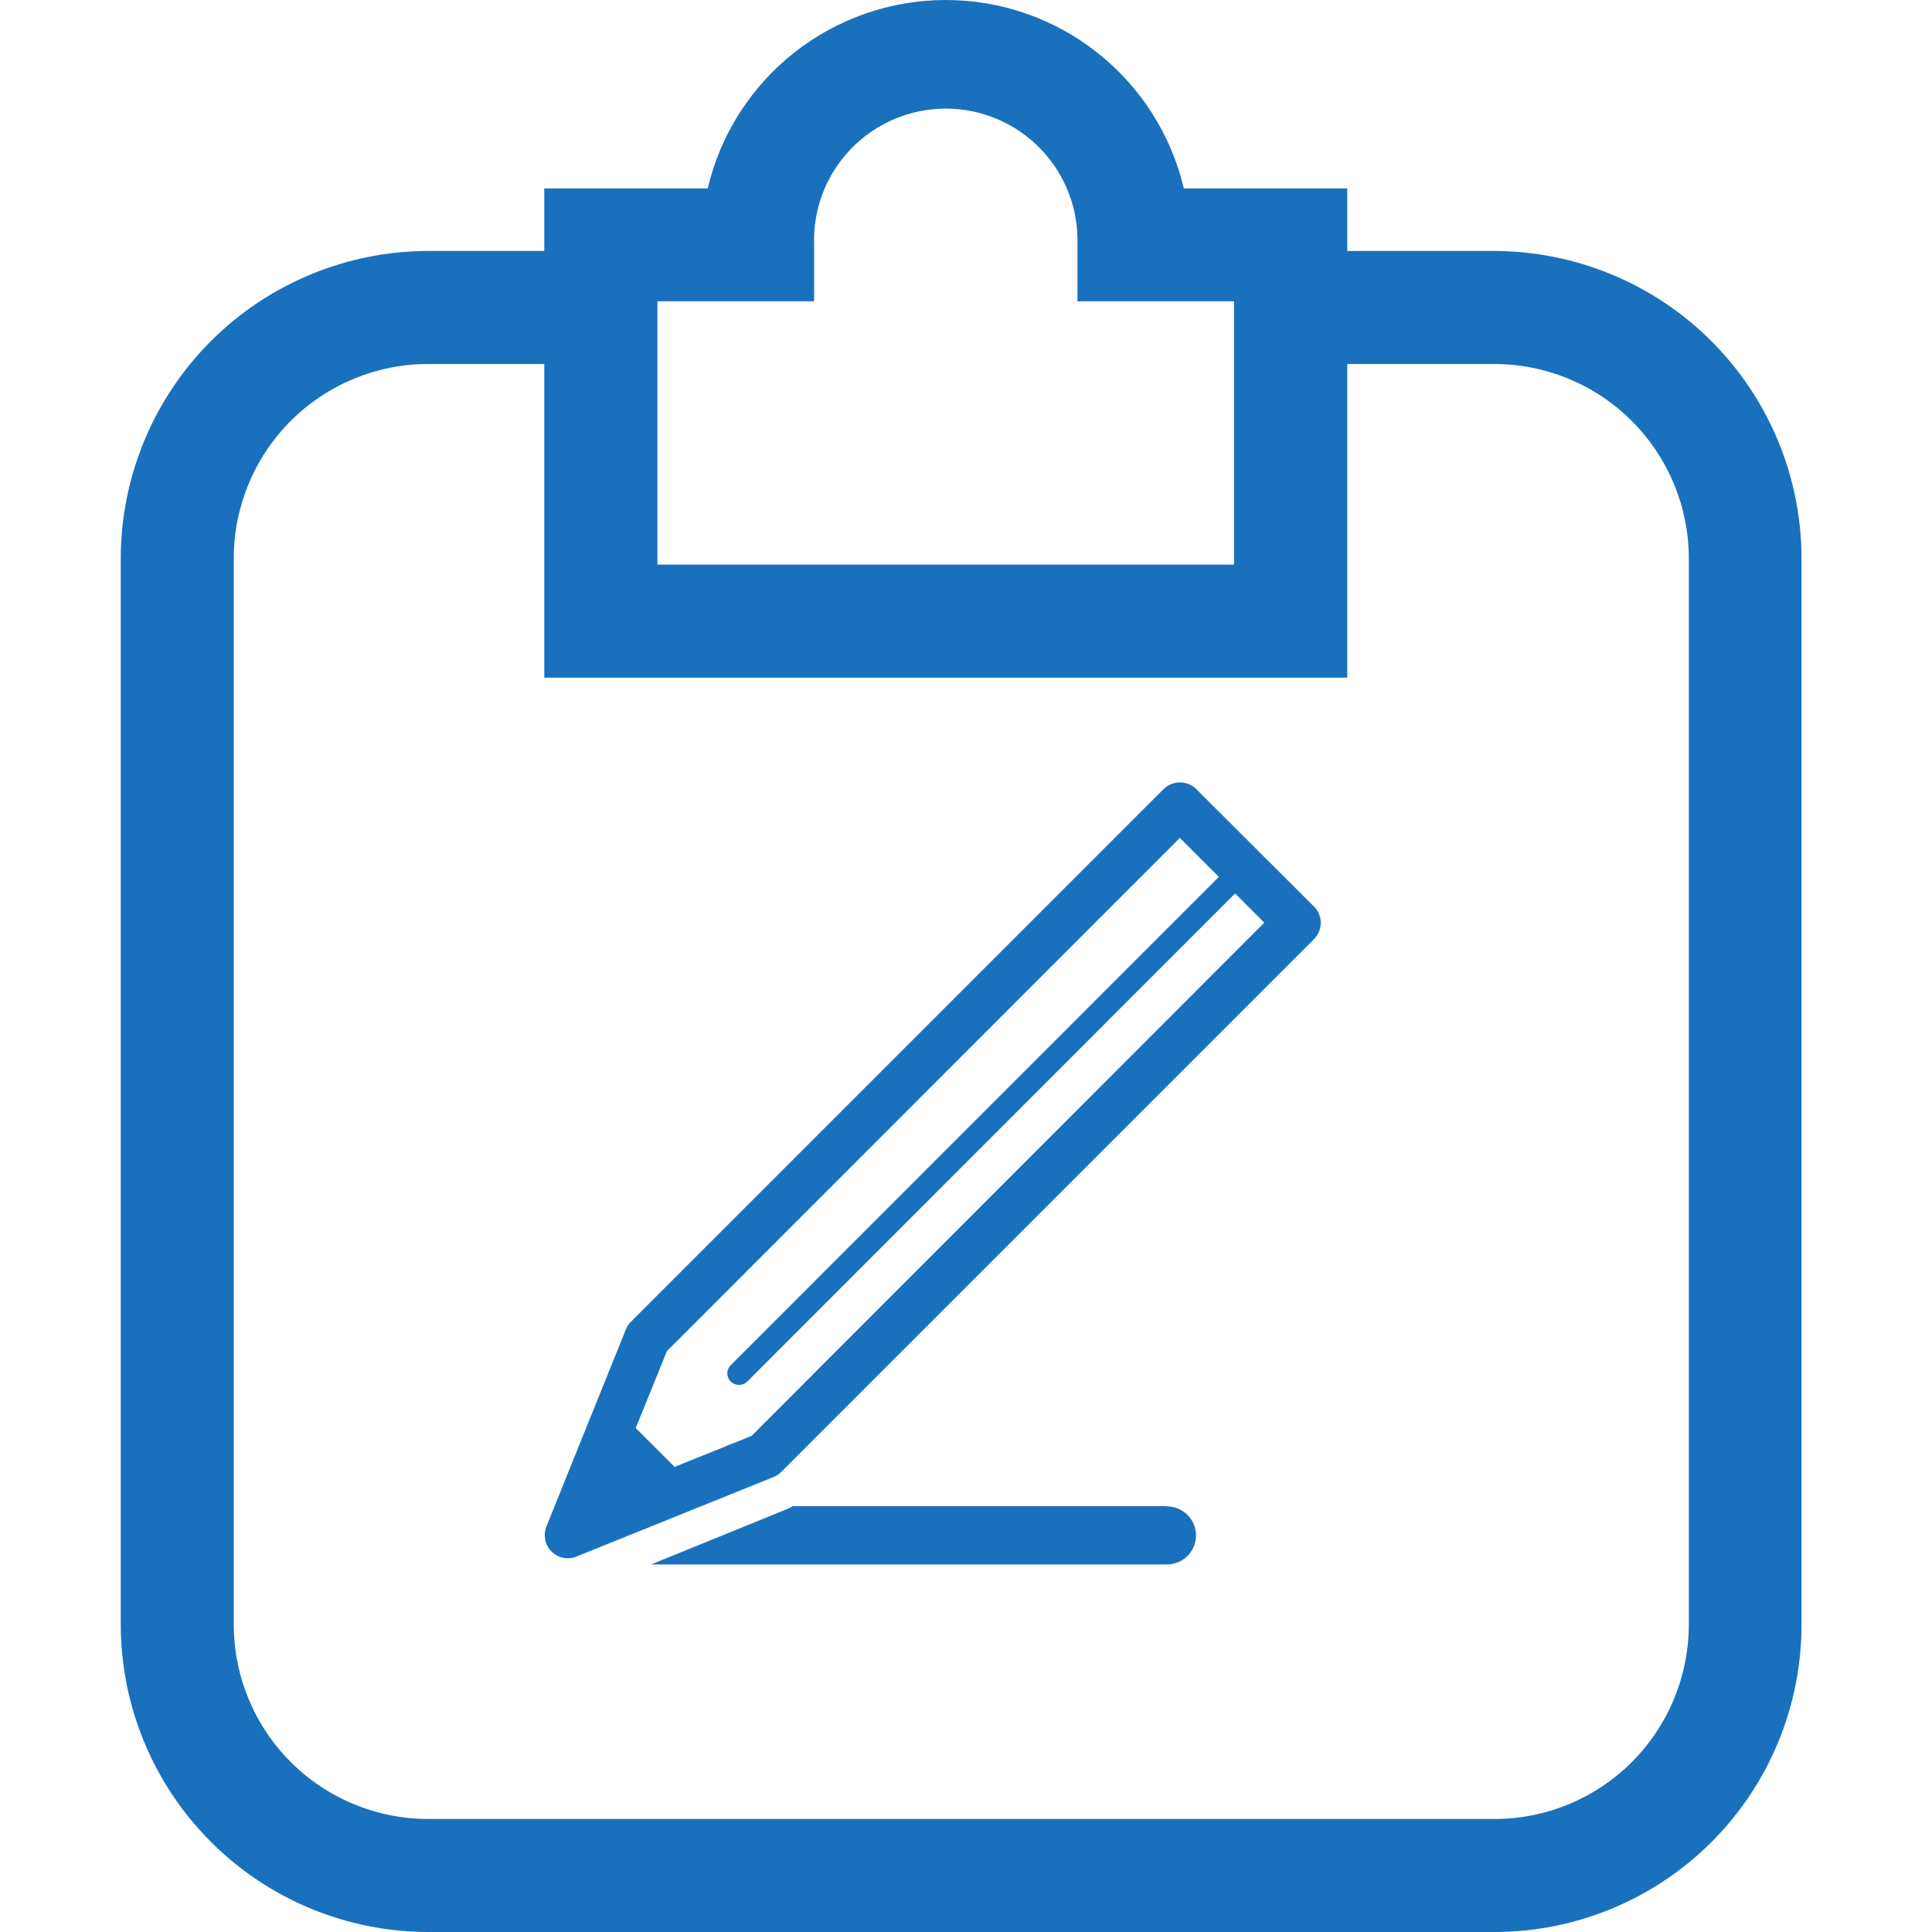 <svg width="32" height="32" viewBox="0 0 32 32" fill="none" xmlns="http://www.w3.org/2000/svg">
<g clip-path="url(#clip0)">
<path fill-rule="evenodd" clip-rule="evenodd" d="M7.09 6.029H9.015V11.224H22.315V6.029H24.753C25.606 6.03 26.424 6.369 27.028 6.973C27.631 7.576 27.971 8.394 27.972 9.247V26.91C27.971 27.763 27.632 28.582 27.028 29.185C26.425 29.789 25.607 30.128 24.753 30.128H7.09C6.237 30.127 5.419 29.788 4.816 29.185C4.212 28.581 3.873 27.763 3.872 26.91V9.247C3.872 8.394 4.212 7.575 4.815 6.972C5.419 6.369 6.237 6.029 7.09 6.029ZM24.748 4.157H22.315V3.121H19.608C19.398 2.232 18.895 1.441 18.179 0.875C17.463 0.308 16.578 0 15.665 0C14.752 0 13.866 0.308 13.15 0.875C12.435 1.441 11.931 2.232 11.722 3.121H9.015V4.157H7.09C5.741 4.159 4.447 4.696 3.493 5.65C2.539 6.604 2.002 7.898 2 9.247V26.91C2.002 28.259 2.539 29.553 3.493 30.507C4.447 31.462 5.741 31.998 7.09 32H24.751C26.101 32 27.395 31.463 28.349 30.509C29.303 29.554 29.839 28.26 29.839 26.91V9.247C29.837 7.898 29.3 6.604 28.346 5.65C27.392 4.696 26.098 4.159 24.748 4.157ZM17.846 4.99H20.439V9.352H10.889V4.99H13.484V4.052C13.474 3.76 13.524 3.468 13.629 3.195C13.735 2.922 13.894 2.674 14.097 2.463C14.3 2.253 14.544 2.086 14.813 1.972C15.083 1.858 15.372 1.799 15.665 1.799C15.957 1.799 16.247 1.858 16.516 1.972C16.785 2.086 17.029 2.253 17.233 2.463C17.436 2.674 17.595 2.922 17.701 3.195C17.806 3.468 17.855 3.76 17.846 4.052V4.99ZM19.325 24.947H13.128C13.11 24.959 13.091 24.969 13.072 24.979C13.057 24.986 13.043 24.993 13.027 24.999L10.784 25.912H19.33C19.457 25.912 19.579 25.862 19.669 25.772C19.759 25.681 19.81 25.559 19.81 25.432C19.81 25.304 19.759 25.182 19.669 25.092C19.579 25.002 19.457 24.951 19.33 24.951L19.325 24.947ZM19.814 13.07L21.761 15.013L21.765 15.015C21.836 15.087 21.876 15.184 21.876 15.284C21.876 15.385 21.836 15.482 21.765 15.554L12.938 24.381C12.902 24.417 12.858 24.446 12.81 24.465L11.621 24.945L9.551 25.78C9.506 25.8 9.457 25.81 9.407 25.81C9.357 25.81 9.307 25.801 9.26 25.782C9.213 25.762 9.171 25.734 9.136 25.698C9.082 25.645 9.045 25.577 9.03 25.503C9.024 25.473 9.022 25.443 9.023 25.413C9.025 25.368 9.034 25.324 9.051 25.282L10.366 22.02C10.385 21.973 10.414 21.929 10.45 21.893L19.273 13.07C19.345 12.999 19.442 12.959 19.543 12.959C19.645 12.959 19.742 12.999 19.814 13.07ZM11.174 24.296L12.448 23.783L20.941 15.282L20.457 14.798L12.377 22.883C12.34 22.919 12.291 22.939 12.24 22.939C12.189 22.939 12.139 22.919 12.103 22.883C12.085 22.866 12.071 22.844 12.061 22.821C12.052 22.798 12.046 22.773 12.046 22.747C12.046 22.722 12.052 22.697 12.061 22.674C12.071 22.651 12.085 22.63 12.103 22.612L20.188 14.524L19.542 13.878L11.046 22.379L10.53 23.653L11.174 24.296Z" fill="#1971BD"/>
</g>
<defs>
<clipPath id="clip0">
<rect width="32" height="32" fill="white"/>
</clipPath>
</defs>
</svg>
